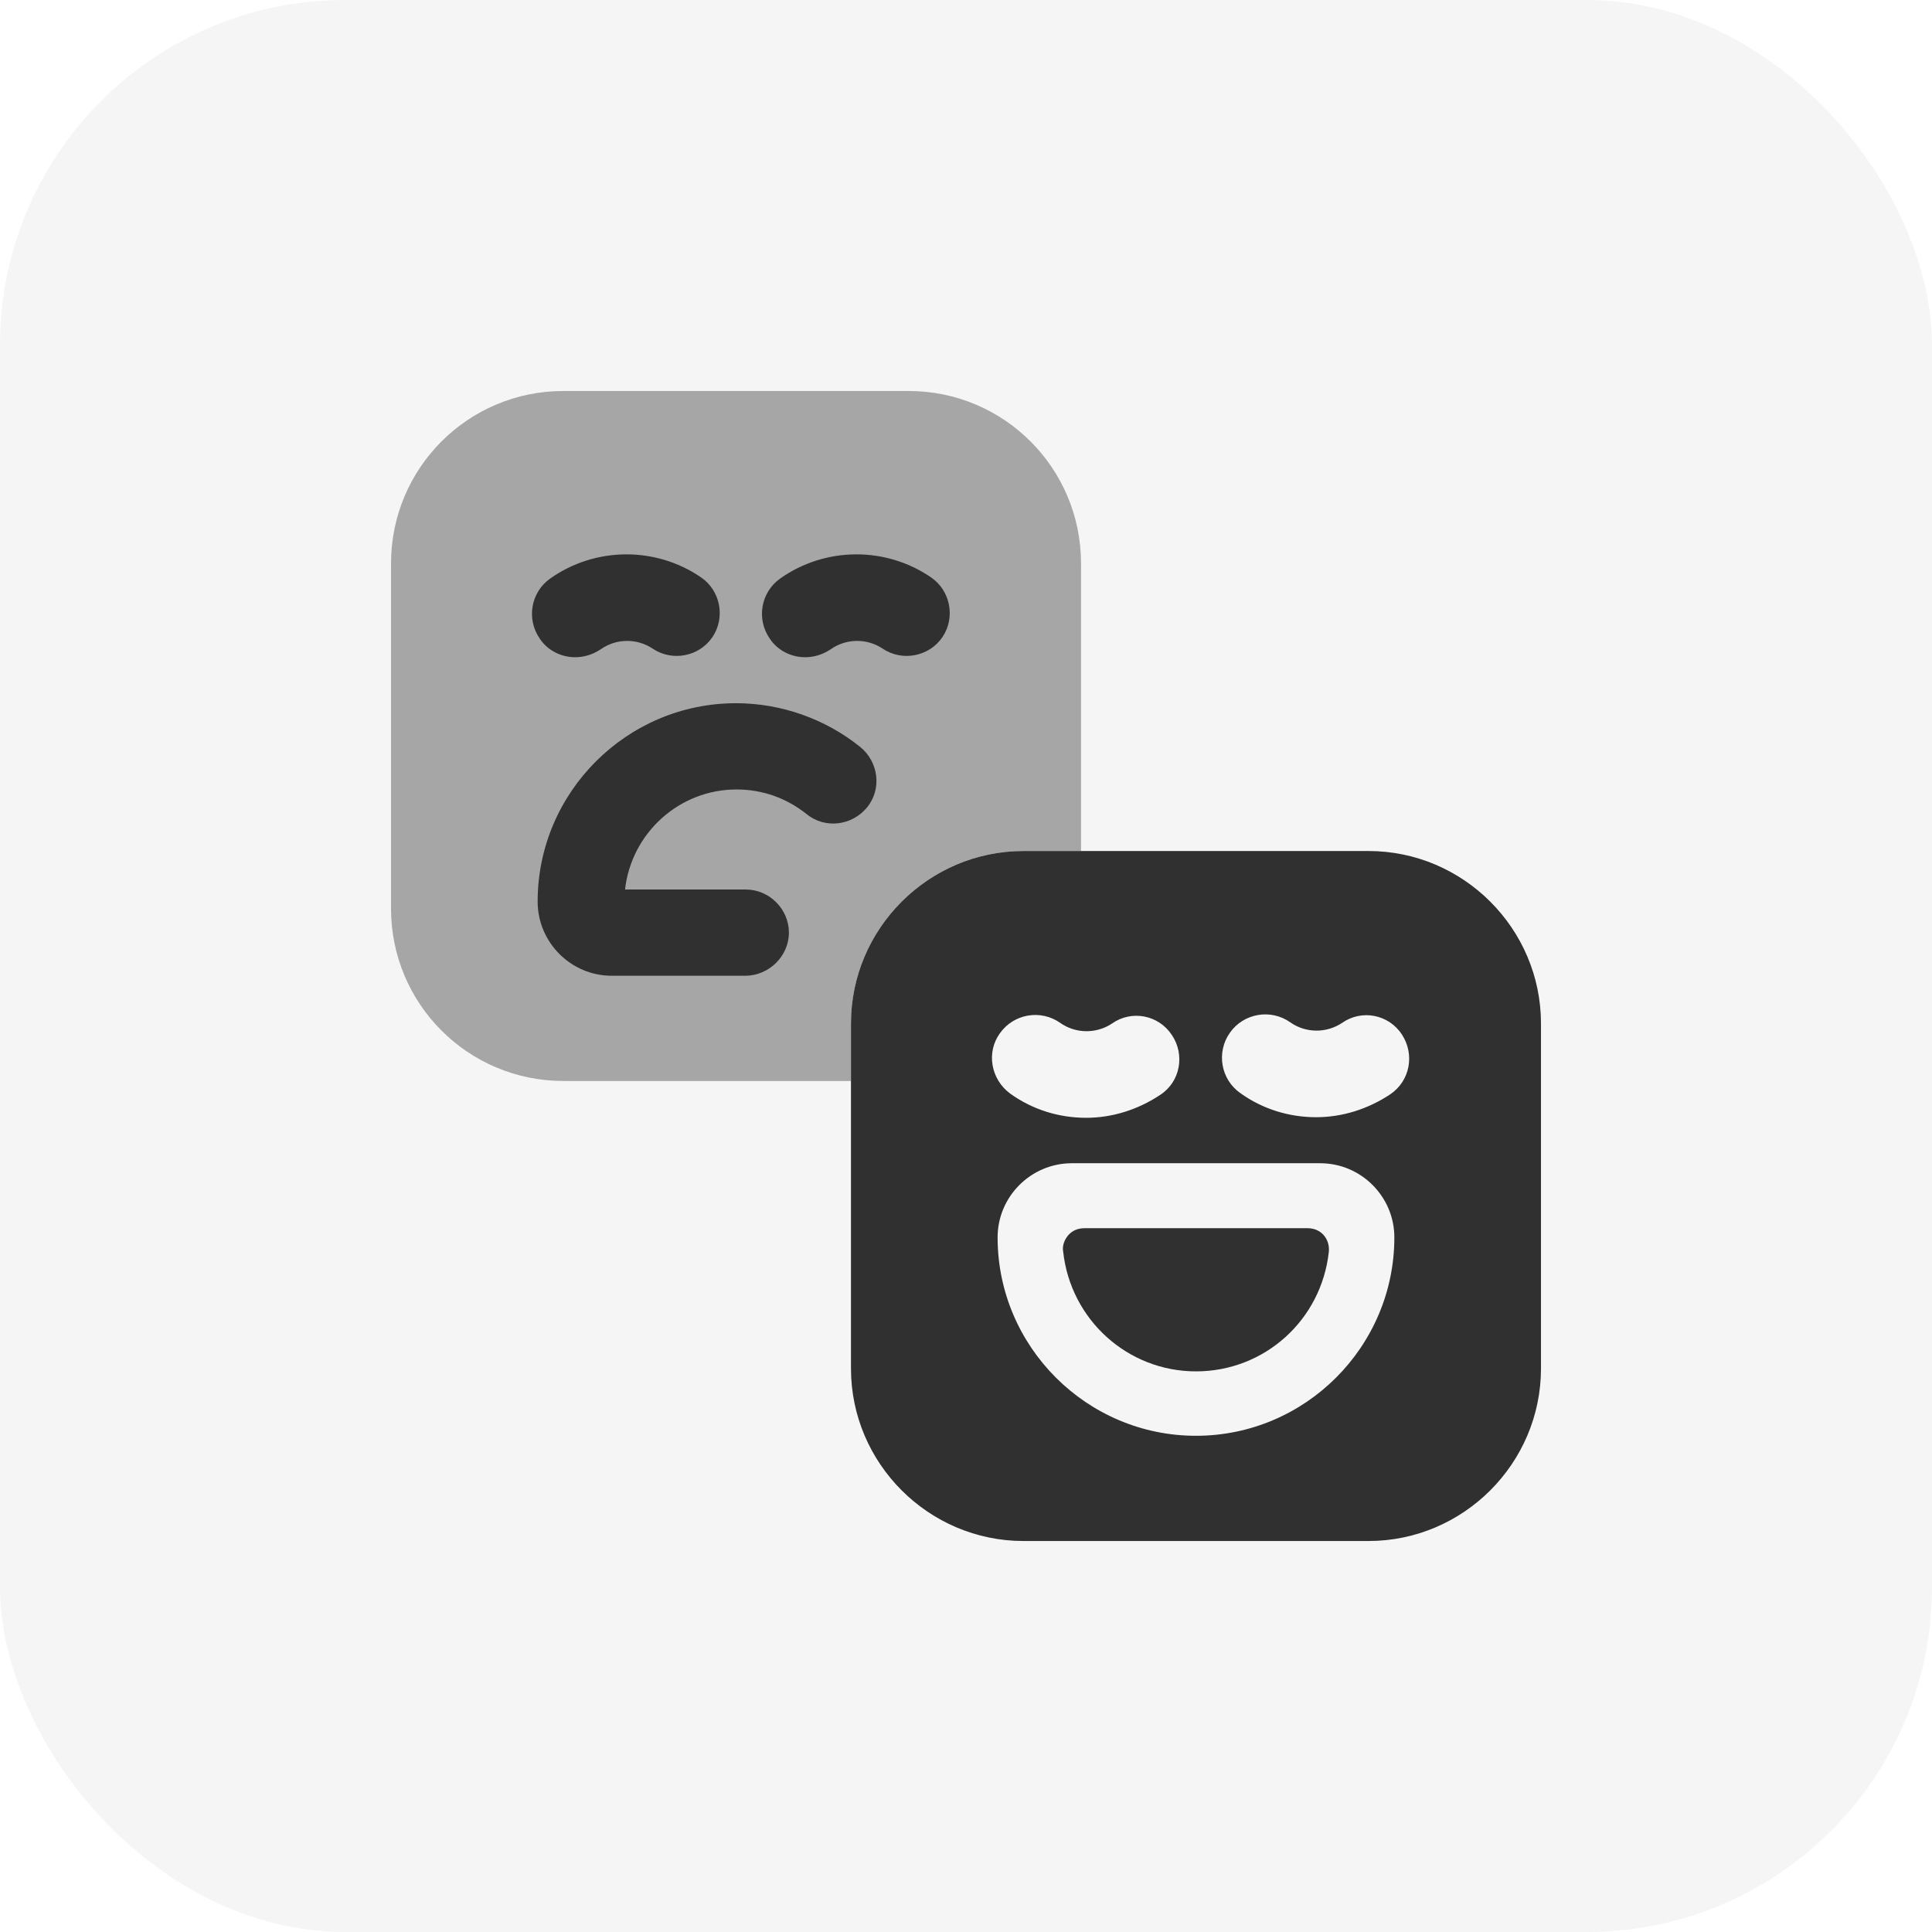 <svg width="56" height="56" viewBox="0 0 56 56" fill="none" xmlns="http://www.w3.org/2000/svg">
<rect width="56" height="56" rx="10" fill="#303030" fill-opacity="0.05"/>
<path opacity="0.4" d="M31.334 16.333V24.667H29.667C26.917 24.667 24.667 26.917 24.667 29.667V31.333H16.334C13.567 31.333 11.334 29.1 11.334 26.333V16.333C11.334 13.567 13.567 11.333 16.334 11.333H26.334C29.1 11.333 31.334 13.567 31.334 16.333Z" fill="#303030"/>
<path d="M16.667 19.05C16.283 19.05 15.883 18.867 15.65 18.517C15.25 17.95 15.383 17.167 15.95 16.767C17.25 15.85 19 15.833 20.317 16.733C20.883 17.117 21.033 17.9 20.65 18.467C20.267 19.033 19.483 19.183 18.917 18.8C18.467 18.5 17.867 18.5 17.417 18.817C17.167 18.983 16.917 19.05 16.667 19.05Z" fill="#303030"/>
<path d="M23.333 19.05C22.95 19.05 22.55 18.867 22.317 18.517C21.916 17.95 22.05 17.167 22.616 16.767C23.916 15.85 25.666 15.833 26.983 16.733C27.55 17.117 27.7 17.9 27.317 18.467C26.933 19.033 26.15 19.183 25.583 18.8C25.133 18.5 24.533 18.5 24.083 18.817C23.833 18.983 23.583 19.05 23.333 19.05Z" fill="#303030"/>
<path d="M21.6 28.283H17.733C16.55 28.283 15.584 27.317 15.584 26.133C15.584 22.967 18.167 20.383 21.334 20.383C22.634 20.383 23.917 20.833 24.933 21.65C25.467 22.083 25.567 22.867 25.134 23.4C24.7 23.933 23.917 24.033 23.384 23.6C22.8 23.133 22.1 22.883 21.35 22.883C19.683 22.883 18.3 24.15 18.117 25.783H21.617C22.3 25.783 22.867 26.35 22.867 27.033C22.867 27.717 22.284 28.283 21.6 28.283Z" fill="#303030"/>
<path d="M38.367 35.8C38.25 35.667 38.083 35.6 37.9 35.6H31.433C31.25 35.6 31.083 35.667 30.967 35.8C30.85 35.933 30.783 36.117 30.817 36.283C31.033 38.25 32.683 39.75 34.667 39.75C36.65 39.75 38.3 38.267 38.517 36.283C38.533 36.1 38.483 35.933 38.367 35.8Z" fill="#303030"/>
<path d="M39.666 24.667H29.666C26.916 24.667 24.666 26.917 24.666 29.667V39.667C24.666 42.417 26.916 44.667 29.666 44.667H39.666C42.416 44.667 44.666 42.417 44.666 39.667V29.667C44.666 26.917 42.416 24.667 39.666 24.667ZM28.983 29.95C29.383 29.383 30.166 29.25 30.733 29.65C31.183 29.967 31.783 29.967 32.233 29.667C32.8 29.267 33.583 29.417 33.967 30C34.35 30.567 34.217 31.35 33.633 31.733C32.983 32.167 32.233 32.4 31.483 32.4C30.7 32.4 29.933 32.167 29.283 31.7C28.716 31.283 28.583 30.5 28.983 29.95ZM34.666 41.617C31.5 41.617 28.916 39.033 28.916 35.867C28.916 34.683 29.883 33.717 31.067 33.717H38.267C39.45 33.717 40.416 34.683 40.416 35.867C40.416 39.033 37.833 41.617 34.666 41.617ZM40.3 31.717C39.65 32.15 38.9 32.383 38.15 32.383C37.367 32.383 36.6 32.15 35.95 31.683C35.383 31.284 35.25 30.5 35.65 29.933C36.05 29.367 36.833 29.233 37.4 29.633C37.85 29.95 38.45 29.95 38.9 29.65C39.467 29.25 40.25 29.4 40.633 29.983C41.017 30.567 40.867 31.333 40.3 31.717Z" fill="#303030"/>
</svg>
